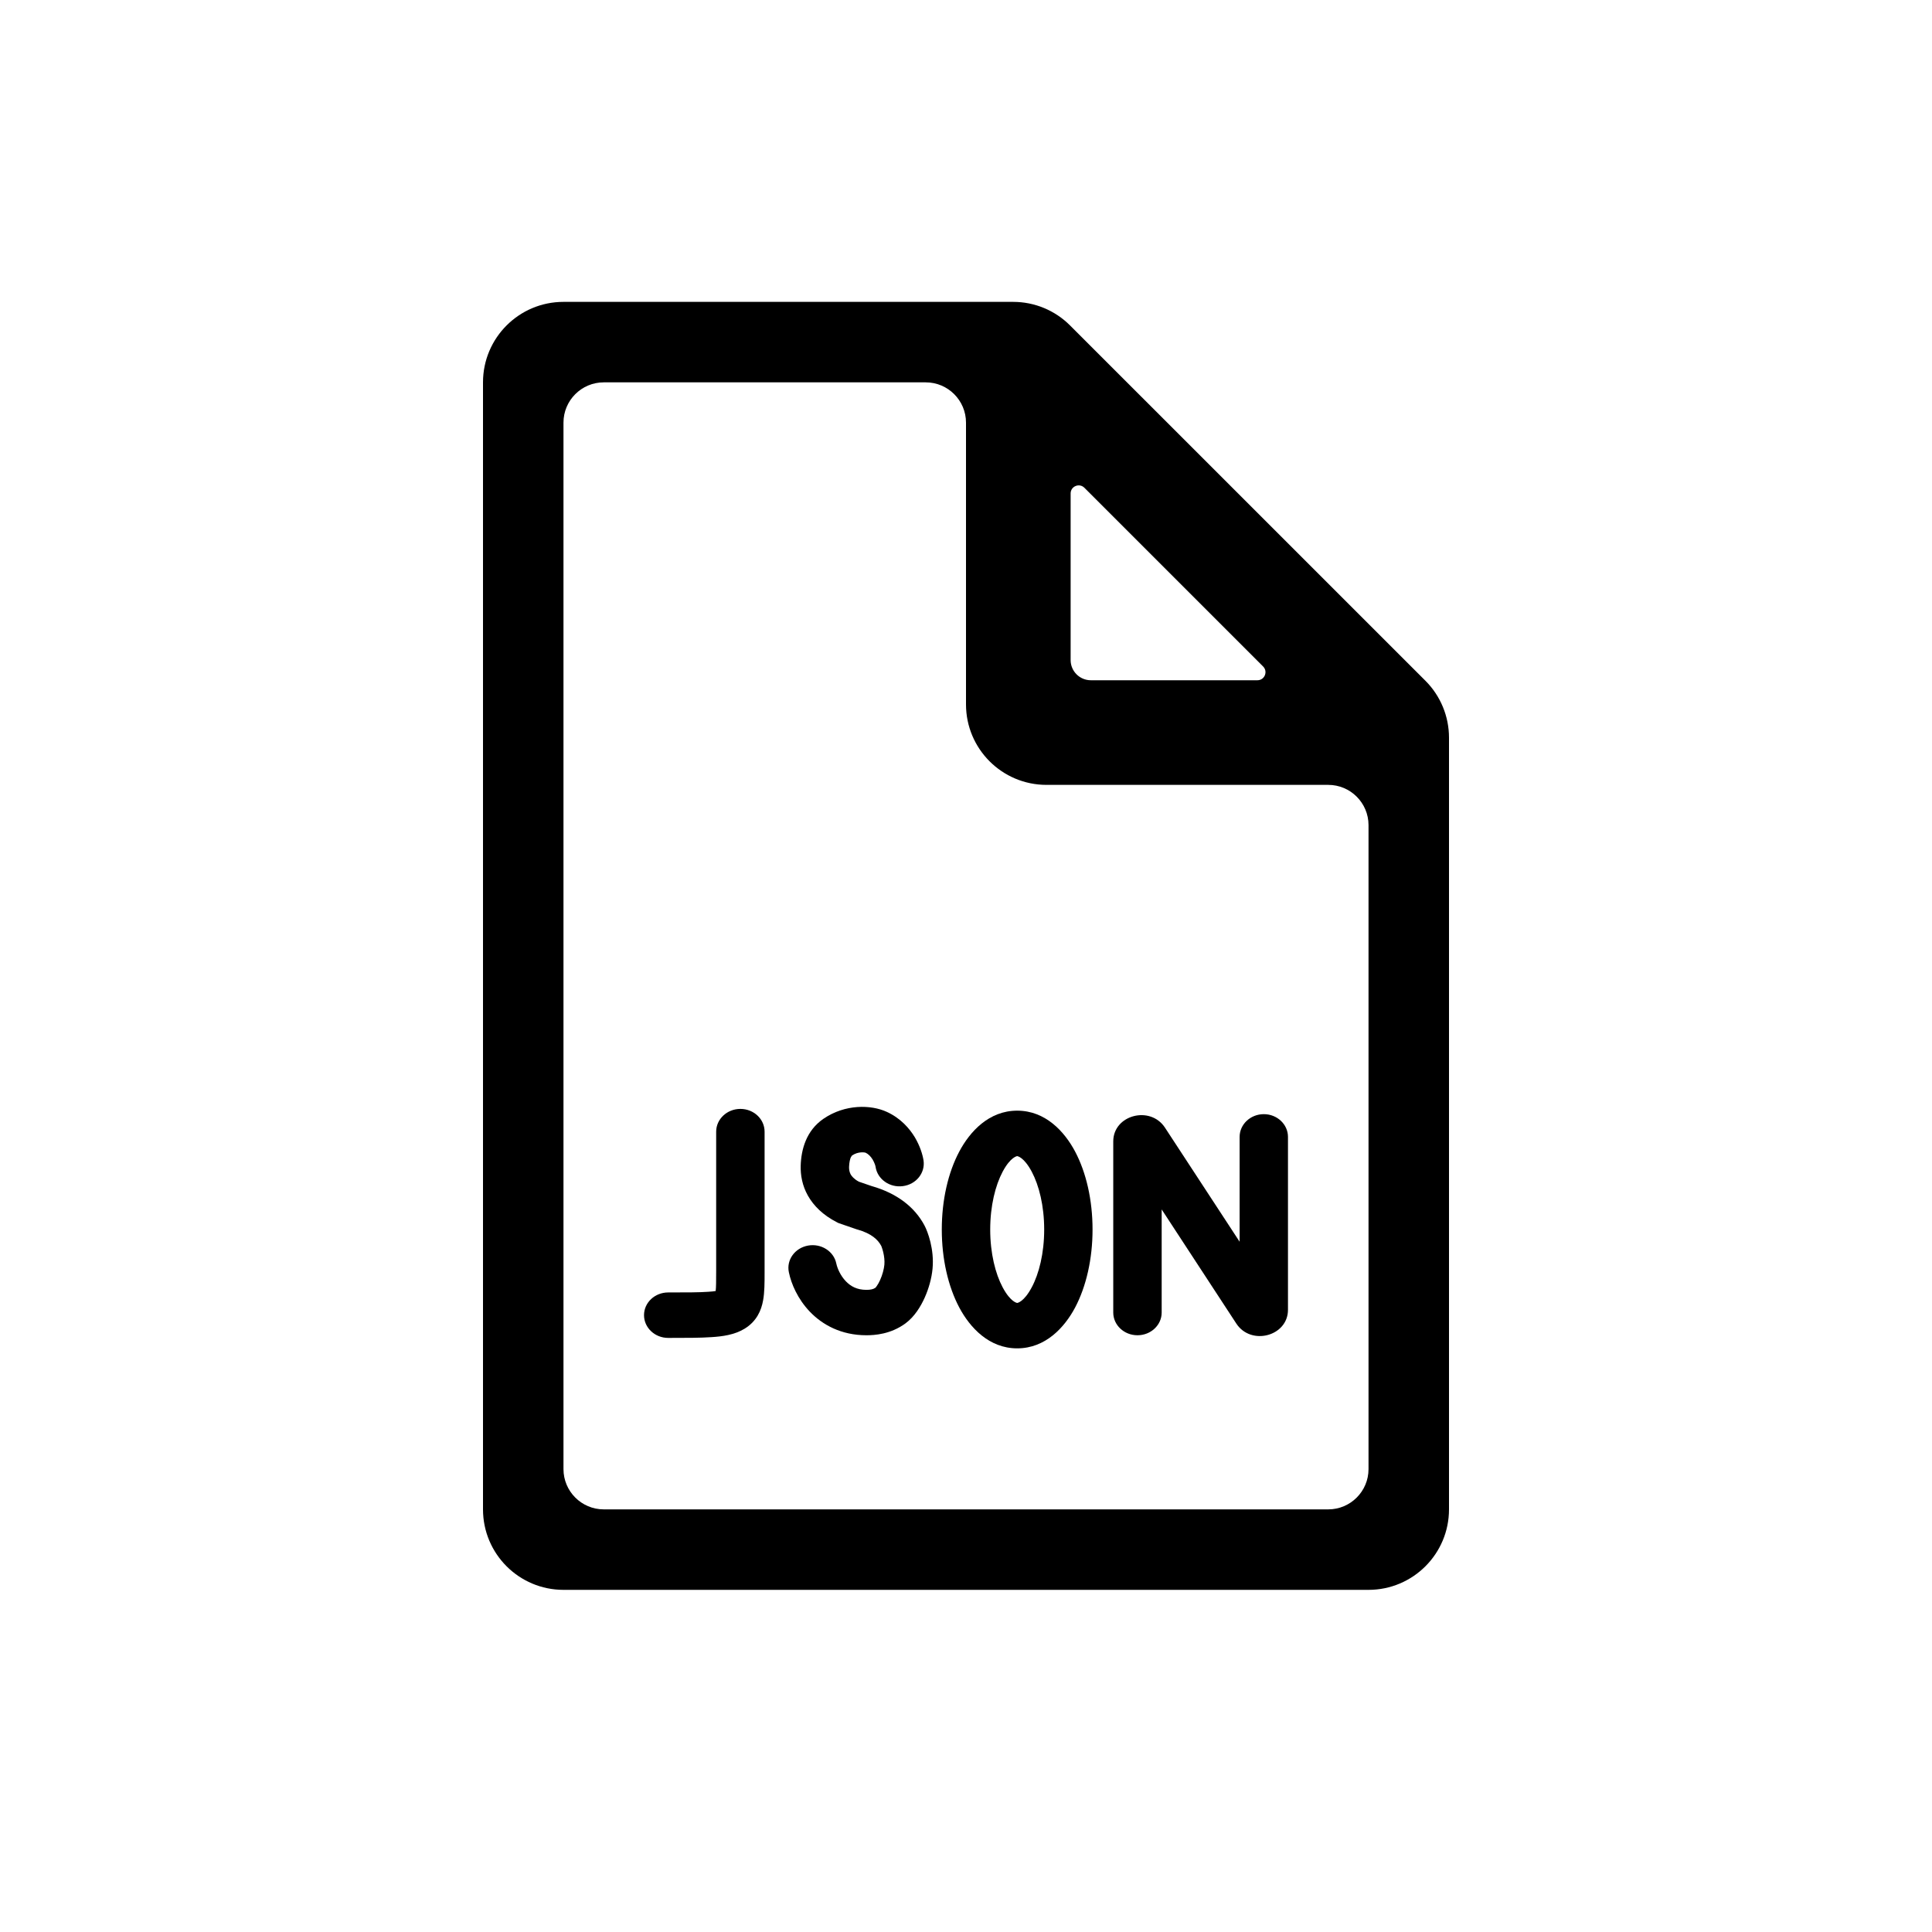 <svg width="32" height="32" viewBox="0 0 32 32" fill="none" xmlns="http://www.w3.org/2000/svg">
<path d="M13.637 18.532C13.997 18.284 14.428 18.296 14.688 18.416C14.918 18.521 15.064 18.691 15.152 18.836C15.237 18.979 15.282 19.123 15.297 19.223C15.326 19.429 15.173 19.618 14.954 19.646C14.734 19.675 14.532 19.53 14.502 19.325C14.502 19.323 14.499 19.308 14.491 19.285C14.482 19.261 14.47 19.233 14.454 19.206C14.419 19.149 14.379 19.112 14.336 19.092C14.338 19.093 14.338 19.092 14.336 19.092C14.33 19.09 14.303 19.084 14.261 19.087C14.214 19.09 14.161 19.105 14.111 19.14L14.091 19.171C14.079 19.201 14.066 19.252 14.063 19.329C14.062 19.378 14.072 19.418 14.09 19.452C14.107 19.481 14.142 19.526 14.222 19.571L14.434 19.644C14.864 19.766 15.152 19.998 15.311 20.295C15.368 20.401 15.476 20.694 15.446 21.013C15.431 21.174 15.382 21.346 15.315 21.495C15.252 21.634 15.151 21.806 14.998 21.919C14.752 22.1 14.486 22.116 14.35 22.116C13.932 22.116 13.62 21.942 13.412 21.724C13.213 21.515 13.105 21.265 13.066 21.072C13.023 20.868 13.165 20.671 13.382 20.631C13.6 20.591 13.81 20.724 13.852 20.928C13.869 21.009 13.921 21.129 14.009 21.221C14.089 21.305 14.194 21.364 14.35 21.364C14.418 21.364 14.465 21.354 14.5 21.329C14.502 21.327 14.51 21.319 14.521 21.302C14.539 21.278 14.558 21.244 14.577 21.202C14.616 21.116 14.641 21.021 14.648 20.948C14.654 20.881 14.645 20.807 14.629 20.74C14.615 20.681 14.599 20.644 14.596 20.635C14.595 20.634 14.595 20.634 14.595 20.634C14.544 20.539 14.442 20.431 14.195 20.363L14.182 20.359L13.889 20.258L13.863 20.245C13.633 20.128 13.476 19.972 13.381 19.803C13.287 19.636 13.258 19.463 13.262 19.308C13.27 19.038 13.354 18.727 13.637 18.532Z" fill="black"/>
<path d="M12.664 18.744C12.664 18.536 12.485 18.367 12.263 18.367C12.042 18.367 11.862 18.536 11.862 18.744V21.056C11.862 21.224 11.861 21.32 11.854 21.383C11.827 21.388 11.787 21.393 11.73 21.396C11.58 21.407 11.373 21.407 11.067 21.407C10.846 21.407 10.667 21.575 10.667 21.783C10.667 21.991 10.846 22.16 11.067 22.16H11.083C11.369 22.16 11.605 22.16 11.787 22.147C11.962 22.136 12.165 22.11 12.332 22.008C12.534 21.885 12.61 21.702 12.639 21.54C12.664 21.406 12.664 21.241 12.664 21.081L12.664 18.744Z" fill="black"/>
<path fill-rule="evenodd" clip-rule="evenodd" d="M16.848 18.396C16.38 18.396 16.065 18.742 15.89 19.071C15.703 19.421 15.599 19.879 15.599 20.365C15.599 20.85 15.703 21.308 15.89 21.659C16.065 21.987 16.38 22.333 16.848 22.333C17.316 22.333 17.631 21.987 17.806 21.659C17.992 21.308 18.096 20.85 18.096 20.365C18.096 19.879 17.992 19.421 17.806 19.071C17.631 18.742 17.316 18.396 16.848 18.396ZM16.401 20.365C16.401 19.971 16.487 19.633 16.607 19.407C16.739 19.159 16.848 19.149 16.848 19.149C16.848 19.149 16.957 19.159 17.089 19.407C17.209 19.633 17.295 19.971 17.295 20.365C17.295 20.759 17.209 21.097 17.089 21.322C16.957 21.57 16.848 21.581 16.848 21.581C16.848 21.581 16.739 21.57 16.607 21.322C16.487 21.097 16.401 20.759 16.401 20.365Z" fill="black"/>
<path d="M20.933 18.454C21.154 18.454 21.333 18.623 21.333 18.831V21.694C21.333 22.132 20.721 22.295 20.477 21.922L19.241 20.032V21.74C19.241 21.948 19.061 22.116 18.84 22.116C18.619 22.116 18.439 21.948 18.439 21.74V18.905C18.439 18.467 19.052 18.305 19.296 18.678L20.532 20.567V18.831C20.532 18.623 20.711 18.454 20.933 18.454Z" fill="black"/>
<path fill-rule="evenodd" clip-rule="evenodd" d="M23.61 11.276C23.86 11.526 24 11.865 24 12.219V25C24 25.736 23.403 26.333 22.667 26.333H9.333C8.597 26.333 8 25.736 8 25V6.333C8 5.597 8.597 5 9.333 5H16.781C17.135 5 17.474 5.14 17.724 5.391L23.61 11.276ZM22 13C22.368 13 22.667 13.299 22.667 13.667V24.333C22.667 24.701 22.368 25 22 25H10C9.632 25 9.333 24.701 9.333 24.333V7C9.333 6.632 9.632 6.333 10 6.333H15.333C15.701 6.333 16 6.632 16 7V11.667C16 12.403 16.597 13 17.333 13H22ZM17.733 10.933C17.733 11.117 17.883 11.267 18.067 11.267H20.827C20.946 11.267 21.005 11.123 20.921 11.039L17.961 8.079C17.877 7.995 17.733 8.054 17.733 8.173V10.933Z" fill="black"/>
</svg>
